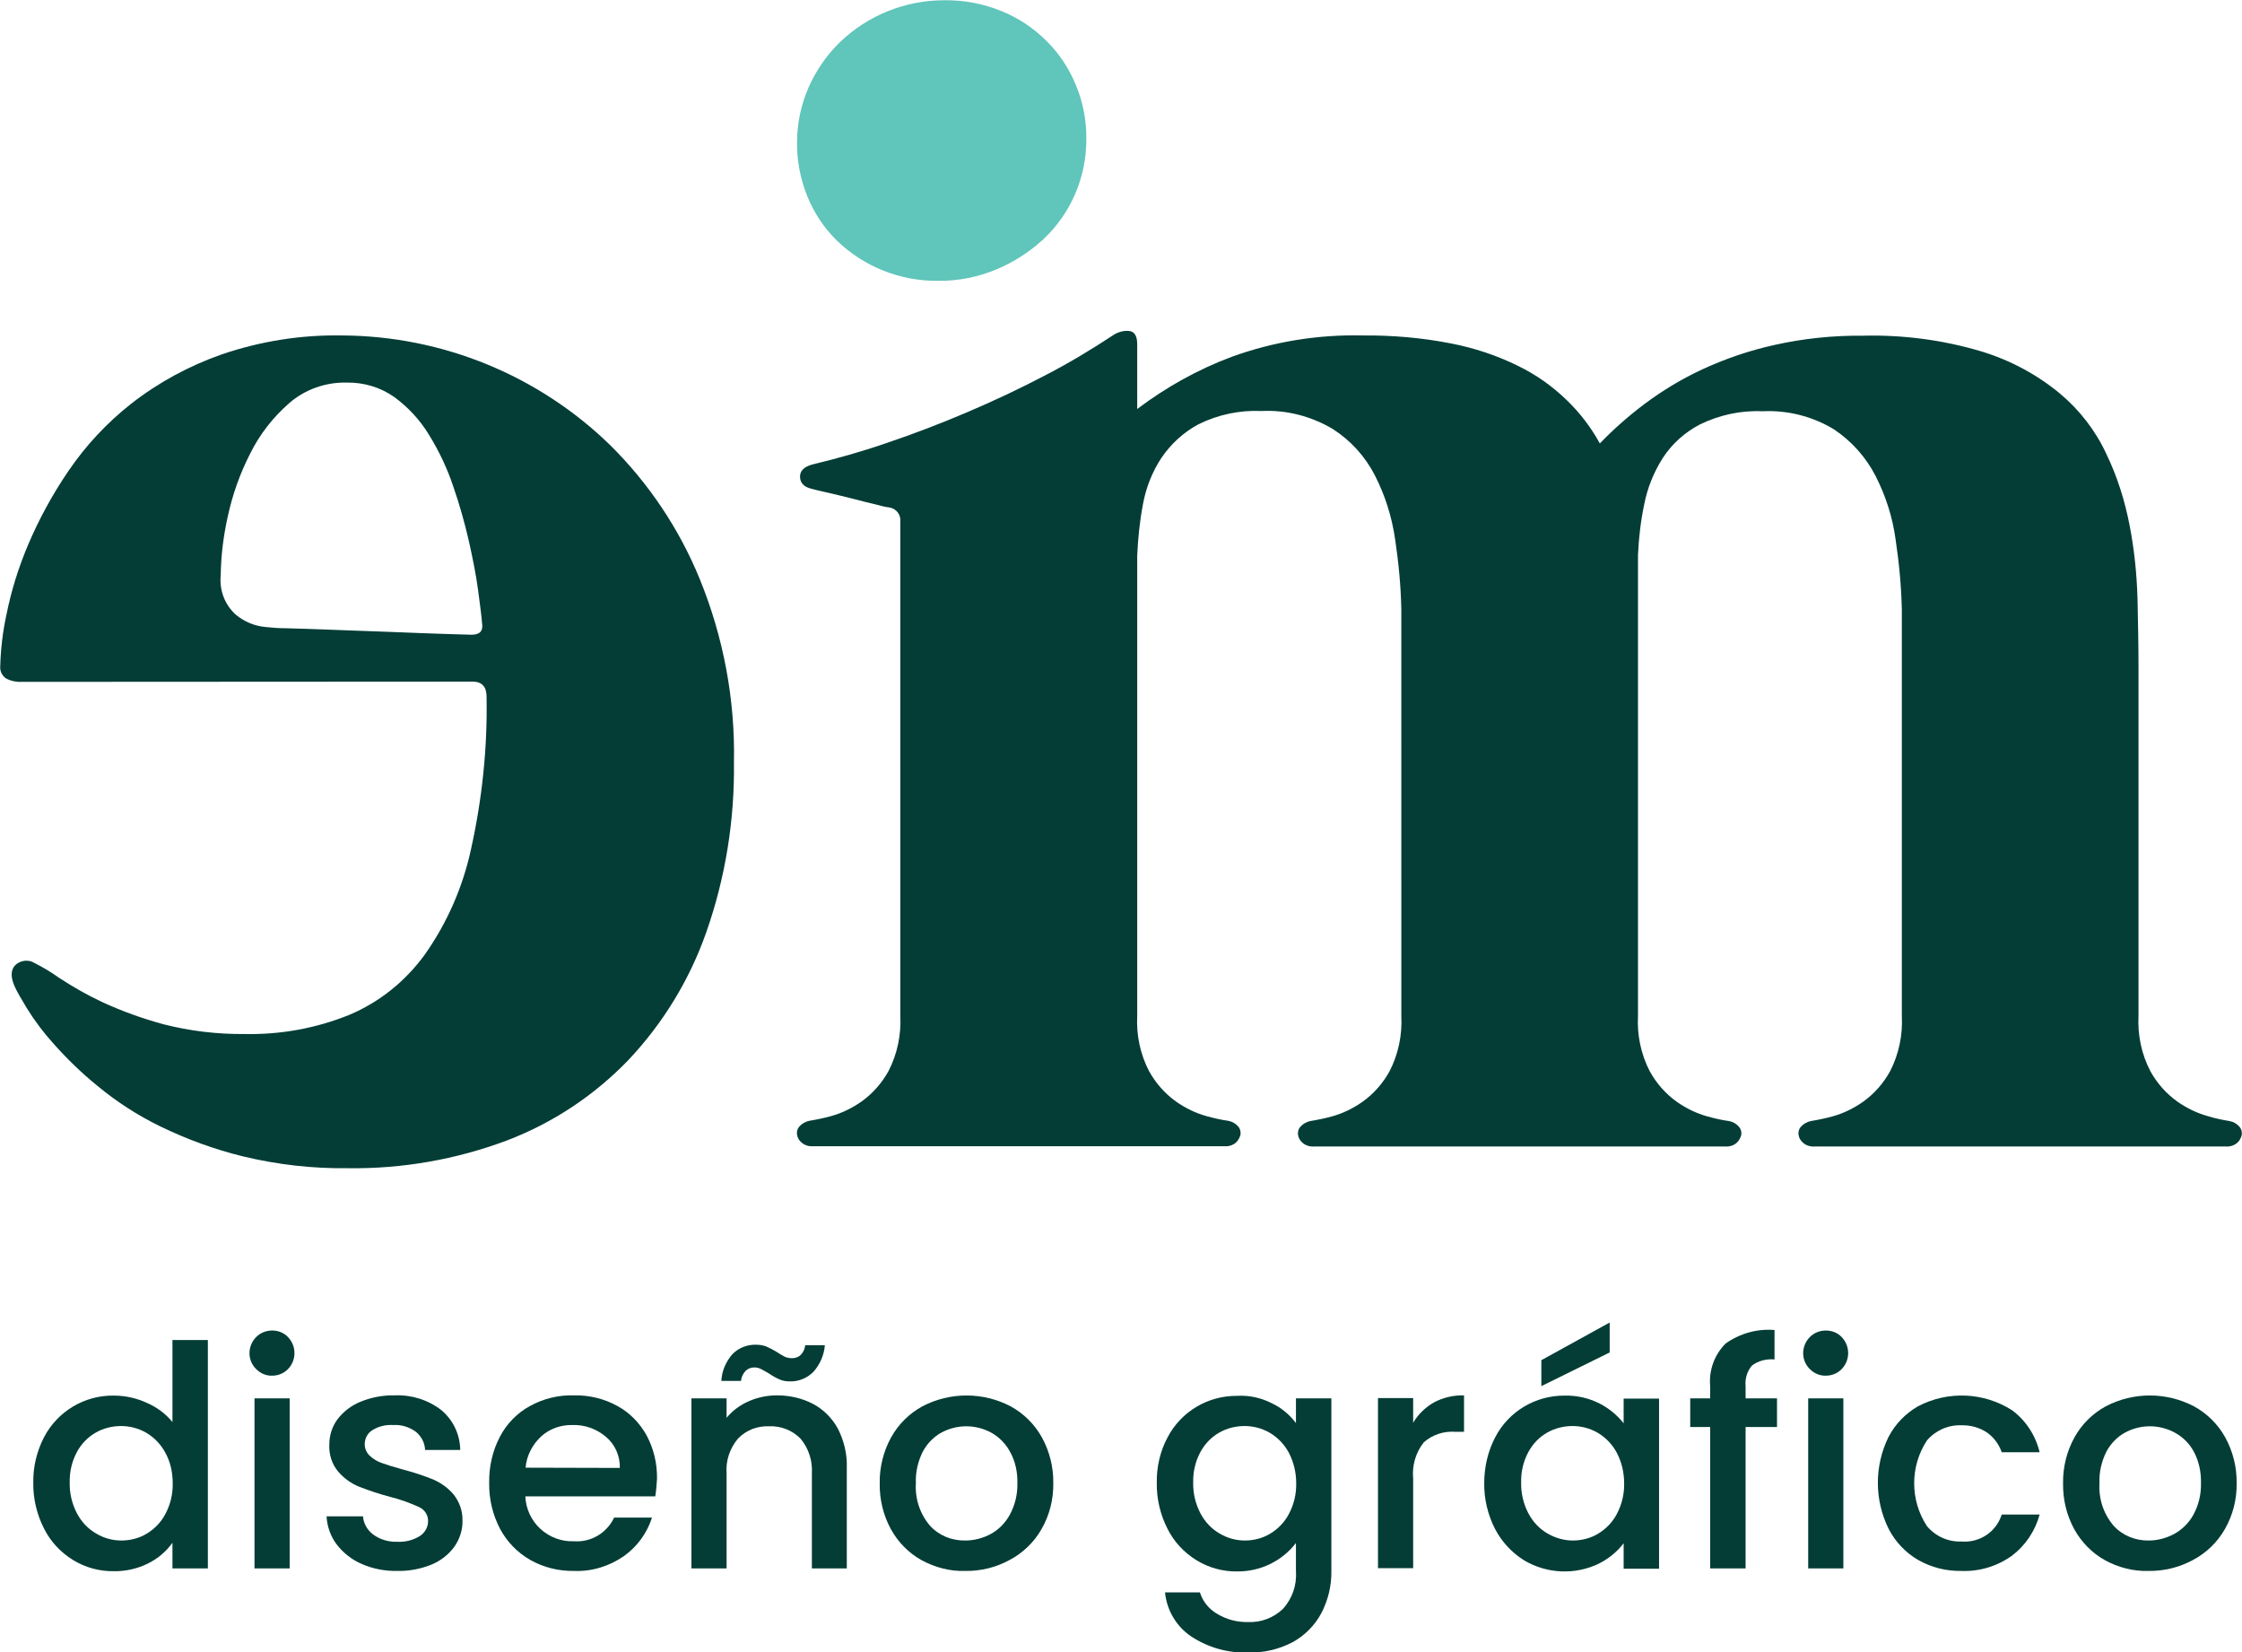 <?xml version="1.0" encoding="utf-8"?>
<!-- Generator: Adobe Illustrator 24.1.2, SVG Export Plug-In . SVG Version: 6.00 Build 0)  -->
<svg version="1.1" id="Layer_1" xmlns="http://www.w3.org/2000/svg" xmlns:xlink="http://www.w3.org/1999/xlink" x="0px" y="0px"
	 viewBox="0 0 89.9 66.25" style="enable-background:new 0 0 89.9 66.25;" xml:space="preserve">
<style type="text/css">
	.st0{fill:#033D36;}
	.st1{fill:#60C5BA;}
</style>
<g id="Grupo_7_1_" transform="translate(-770.2 -824.2)">
	<g id="Grupo_6_1_" transform="translate(855 846)">
		<path id="Trazado_45_1_" class="st0" d="M-83.95,5.54c-0.21,0.01-0.43-0.04-0.61-0.14c-0.16-0.11-0.25-0.3-0.23-0.49
			c0.02-0.7,0.1-1.39,0.25-2.07c0.19-0.95,0.48-1.88,0.86-2.78c0.44-1.04,0.98-2.03,1.62-2.97c0.7-1.03,1.55-1.94,2.53-2.71
			c1.09-0.85,2.31-1.51,3.62-1.97c1.55-0.53,3.19-0.79,4.83-0.76c4.02,0.02,7.88,1.6,10.76,4.41c1.54,1.53,2.76,3.35,3.58,5.36
			c0.95,2.33,1.42,4.83,1.37,7.34c0.03,2.32-0.34,4.63-1.11,6.82c-0.67,1.91-1.74,3.66-3.13,5.13c-1.37,1.42-3.03,2.52-4.87,3.22
			c-2.03,0.76-4.19,1.14-6.36,1.11c-1.41,0.02-2.82-0.14-4.2-0.47c-1.15-0.28-2.27-0.69-3.34-1.21c-0.9-0.44-1.74-0.98-2.51-1.62
			c-0.63-0.51-1.22-1.08-1.76-1.69c-0.4-0.44-0.76-0.92-1.07-1.42c-0.25-0.41-0.4-0.68-0.47-0.83c-0.19-0.4-0.19-0.7,0-0.9
			c0.21-0.2,0.53-0.24,0.77-0.09c0.34,0.17,0.67,0.37,0.98,0.59c0.55,0.36,1.12,0.69,1.72,0.97c0.8,0.37,1.63,0.67,2.48,0.9
			c1.06,0.27,2.15,0.4,3.25,0.39c1.44,0.03,2.87-0.23,4.2-0.77c1.21-0.51,2.25-1.35,3.02-2.41c0.89-1.26,1.52-2.69,1.85-4.2
			c0.45-2.02,0.67-4.08,0.63-6.15c0-0.4-0.19-0.6-0.56-0.6L-83.95,5.54z M-65.63,1.86c-0.08-0.6-0.21-1.25-0.37-1.97
			c-0.17-0.74-0.38-1.48-0.63-2.2c-0.24-0.72-0.57-1.41-0.97-2.06c-0.36-0.59-0.83-1.1-1.39-1.51c-0.55-0.39-1.22-0.59-1.9-0.58
			c-0.85-0.02-1.68,0.27-2.32,0.83c-0.65,0.57-1.18,1.25-1.56,2.02c-0.41,0.8-0.71,1.65-0.9,2.53c-0.17,0.77-0.27,1.56-0.28,2.35
			c-0.06,0.6,0.17,1.19,0.61,1.58c0.34,0.28,0.75,0.45,1.18,0.49c0.27,0.03,0.55,0.05,0.83,0.05c0.43,0.01,0.95,0.03,1.55,0.05
			c0.6,0.02,1.22,0.05,1.88,0.07c0.66,0.02,1.27,0.05,1.85,0.07c0.58,0.02,1.06,0.04,1.46,0.05c0.4,0.01,0.63,0.02,0.7,0.02
			c0.33,0,0.47-0.15,0.42-0.46C-65.49,2.92-65.55,2.46-65.63,1.86z"/>
		<path id="Trazado_46_1_" class="st0" d="M4.6,23.15c0.16,0.03,0.3,0.11,0.4,0.23c0.08,0.09,0.11,0.22,0.09,0.33
			c-0.03,0.12-0.09,0.24-0.19,0.32c-0.12,0.1-0.28,0.15-0.44,0.14h-16.51c-0.16,0.01-0.32-0.04-0.44-0.14
			c-0.1-0.08-0.17-0.19-0.19-0.32c-0.02-0.12,0.01-0.24,0.09-0.33c0.11-0.12,0.25-0.2,0.4-0.23c0.3-0.05,0.59-0.11,0.88-0.19
			c0.43-0.12,0.84-0.32,1.21-0.58c0.45-0.32,0.82-0.74,1.09-1.23c0.35-0.68,0.51-1.45,0.47-2.21V2.66
			c-0.02-0.95-0.11-1.89-0.25-2.83c-0.12-0.89-0.4-1.76-0.81-2.56c-0.39-0.75-0.96-1.39-1.67-1.86c-0.86-0.52-1.86-0.77-2.86-0.72
			c-0.87-0.04-1.73,0.15-2.51,0.53c-0.61,0.32-1.12,0.78-1.49,1.35c-0.36,0.57-0.61,1.19-0.74,1.85c-0.14,0.67-0.22,1.35-0.25,2.04
			v18.48c-0.04,0.77,0.12,1.53,0.47,2.21c0.27,0.49,0.64,0.91,1.09,1.23c0.37,0.26,0.78,0.46,1.21,0.58
			c0.29,0.08,0.58,0.15,0.88,0.19c0.16,0.03,0.3,0.11,0.4,0.23c0.08,0.09,0.11,0.21,0.09,0.33c-0.03,0.12-0.1,0.24-0.19,0.32
			c-0.12,0.1-0.28,0.15-0.44,0.14h-16.51c-0.16,0.01-0.32-0.04-0.44-0.14c-0.1-0.08-0.17-0.19-0.19-0.32
			c-0.02-0.12,0.01-0.24,0.09-0.33c0.11-0.12,0.25-0.2,0.4-0.23c0.3-0.05,0.59-0.11,0.88-0.19c0.43-0.12,0.84-0.32,1.21-0.58
			c0.45-0.32,0.82-0.74,1.09-1.23c0.35-0.68,0.51-1.45,0.47-2.21V2.62c-0.02-0.94-0.11-1.88-0.25-2.81
			c-0.13-0.89-0.4-1.75-0.81-2.55c-0.39-0.76-0.97-1.4-1.69-1.86c-0.86-0.51-1.85-0.77-2.85-0.72c-0.87-0.04-1.74,0.14-2.53,0.53
			c-0.6,0.32-1.11,0.79-1.49,1.35c-0.37,0.56-0.62,1.2-0.74,1.86c-0.13,0.68-0.2,1.37-0.23,2.06v18.45
			c-0.04,0.77,0.12,1.53,0.47,2.21c0.27,0.49,0.64,0.91,1.09,1.23c0.37,0.26,0.78,0.46,1.21,0.58c0.29,0.08,0.58,0.15,0.88,0.19
			c0.16,0.03,0.3,0.11,0.4,0.23c0.08,0.09,0.11,0.22,0.09,0.33c-0.03,0.12-0.1,0.24-0.19,0.32c-0.12,0.1-0.28,0.15-0.44,0.14h-16.52
			c-0.16,0.01-0.32-0.04-0.44-0.14c-0.1-0.08-0.17-0.19-0.19-0.32c-0.02-0.12,0.01-0.24,0.09-0.33c0.11-0.12,0.25-0.2,0.4-0.23
			c0.3-0.05,0.59-0.11,0.88-0.19c0.43-0.12,0.84-0.32,1.21-0.58c0.45-0.32,0.82-0.74,1.09-1.23c0.35-0.68,0.51-1.45,0.47-2.21V-0.89
			c0.03-0.27-0.16-0.51-0.42-0.56c-0.17-0.02-0.34-0.06-0.51-0.11c-0.29-0.07-0.63-0.15-1-0.25c-0.37-0.09-0.72-0.18-1.04-0.25
			c-0.32-0.07-0.51-0.12-0.58-0.14c-0.31-0.07-0.46-0.23-0.47-0.47c-0.01-0.25,0.16-0.42,0.51-0.51c1-0.24,1.99-0.52,2.97-0.86
			c1.07-0.36,2.14-0.77,3.22-1.23c1.08-0.46,2.12-0.95,3.13-1.48c0.93-0.48,1.83-1.02,2.71-1.6c0.19-0.13,0.42-0.2,0.65-0.18
			c0.22,0.02,0.33,0.2,0.33,0.53v2.6c1.15-0.87,2.42-1.58,3.78-2.09c1.68-0.61,3.46-0.9,5.25-0.86c1.19-0.01,2.38,0.09,3.55,0.32
			c0.93,0.18,1.84,0.48,2.69,0.9c0.72,0.35,1.37,0.81,1.95,1.37c0.53,0.51,0.98,1.1,1.33,1.74c0.55-0.57,1.15-1.1,1.79-1.58
			c0.72-0.54,1.5-1.01,2.32-1.39c0.93-0.43,1.9-0.76,2.9-0.98c1.16-0.26,2.34-0.38,3.53-0.37c1.61-0.04,3.22,0.17,4.76,0.63
			c1.15,0.35,2.22,0.92,3.15,1.69c0.79,0.66,1.43,1.49,1.86,2.42C0.1-2.69,0.4-1.73,0.59-0.75C0.78,0.22,0.88,1.2,0.91,2.19
			c0.02,0.97,0.04,1.88,0.04,2.72v14.02c-0.04,0.77,0.12,1.53,0.47,2.21c0.27,0.49,0.64,0.91,1.09,1.23
			c0.37,0.26,0.78,0.46,1.21,0.58C4.01,23.04,4.3,23.1,4.6,23.15z"/>
		<path id="Trazado_47_1_" class="st1" d="M-41.66-18.39c-0.27-0.66-0.67-1.27-1.18-1.77c-0.51-0.51-1.12-0.92-1.79-1.19
			c-0.73-0.3-1.51-0.45-2.3-0.44c-1.57,0-3.07,0.6-4.2,1.69c-0.53,0.52-0.95,1.13-1.25,1.81c-0.3,0.69-0.46,1.44-0.46,2.2
			c-0.01,0.75,0.14,1.49,0.42,2.18c0.27,0.66,0.67,1.26,1.18,1.76c1.09,1.05,2.55,1.63,4.06,1.61c0.8,0.01,1.6-0.15,2.34-0.46
			c0.69-0.29,1.33-0.7,1.88-1.21c1.1-1.03,1.72-2.48,1.72-3.99C-41.23-16.96-41.37-17.7-41.66-18.39z"/>
		<g id="Grupo_5_1_" transform="translate(2.025 80.368)">
			<g id="Grupo_4_1_">
				<path id="Trazado_48_1_" class="st0" d="M-85.06-44.54c0.54-1.04,1.63-1.69,2.8-1.67c0.46,0,0.91,0.1,1.32,0.29
					c0.4,0.17,0.76,0.44,1.03,0.77v-3.29h1.42v9.16h-1.42v-1.03c-0.25,0.35-0.58,0.63-0.96,0.82c-0.43,0.22-0.92,0.33-1.4,0.32
					c-0.57,0.01-1.14-0.15-1.63-0.45c-0.5-0.31-0.9-0.74-1.16-1.26c-0.29-0.57-0.44-1.2-0.43-1.84
					C-85.5-43.36-85.35-43.98-85.06-44.54z M-80.2-43.93c-0.18-0.33-0.44-0.6-0.76-0.79c-0.31-0.18-0.66-0.27-1.01-0.27
					c-0.36,0-0.71,0.09-1.01,0.26c-0.32,0.18-0.59,0.46-0.76,0.78c-0.2,0.37-0.3,0.79-0.29,1.22c-0.01,0.43,0.09,0.86,0.29,1.24
					c0.18,0.34,0.44,0.62,0.77,0.81c0.3,0.18,0.65,0.28,1.01,0.28c0.36,0,0.71-0.09,1.01-0.27c0.32-0.19,0.59-0.47,0.76-0.8
					c0.2-0.38,0.3-0.8,0.29-1.23C-79.9-43.13-79.99-43.55-80.2-43.93L-80.2-43.93z"/>
				<path id="Trazado_49_1_" class="st0" d="M-76.55-47.27c-0.36-0.35-0.36-0.92-0.01-1.28c0.17-0.18,0.41-0.27,0.65-0.27
					c0.24,0,0.47,0.09,0.63,0.26c0.35,0.36,0.35,0.93,0,1.29c-0.17,0.17-0.39,0.26-0.63,0.26C-76.15-47-76.38-47.1-76.55-47.27z
					 M-75.21-46.1v6.82h-1.41v-6.82H-75.21z"/>
				<path id="Trazado_50_1_" class="st0" d="M-72.32-39.46c-0.4-0.17-0.75-0.45-1.01-0.79c-0.24-0.32-0.38-0.72-0.4-1.12h1.46
					c0.02,0.29,0.18,0.56,0.41,0.73c0.27,0.2,0.61,0.3,0.95,0.29c0.32,0.02,0.65-0.06,0.92-0.23c0.2-0.13,0.33-0.35,0.33-0.59
					c0.01-0.25-0.14-0.47-0.36-0.57c-0.37-0.17-0.76-0.31-1.16-0.41c-0.42-0.11-0.84-0.25-1.25-0.41c-0.32-0.13-0.61-0.34-0.84-0.61
					c-0.25-0.3-0.37-0.69-0.35-1.08c0-0.36,0.11-0.71,0.32-1c0.24-0.32,0.56-0.56,0.92-0.71c0.44-0.18,0.91-0.27,1.38-0.26
					c0.67-0.03,1.34,0.18,1.87,0.59c0.48,0.4,0.75,0.98,0.76,1.6h-1.41c-0.01-0.29-0.15-0.55-0.37-0.73
					c-0.26-0.19-0.58-0.29-0.9-0.27c-0.3-0.02-0.6,0.05-0.85,0.21c-0.19,0.12-0.3,0.33-0.3,0.56c0,0.17,0.07,0.34,0.2,0.46
					c0.14,0.13,0.3,0.23,0.48,0.29c0.19,0.07,0.47,0.16,0.84,0.26c0.42,0.11,0.82,0.24,1.22,0.4c0.32,0.14,0.6,0.34,0.82,0.6
					c0.24,0.3,0.37,0.67,0.36,1.05c0.01,0.37-0.11,0.74-0.32,1.04c-0.23,0.32-0.55,0.57-0.91,0.72c-0.44,0.18-0.91,0.27-1.38,0.26
					C-71.37-39.17-71.87-39.26-72.32-39.46z"/>
				<path id="Trazado_51_1_" class="st0" d="M-60.55-42.17h-5.21c0.02,0.5,0.24,0.97,0.61,1.31c0.37,0.33,0.84,0.51,1.34,0.49
					c0.68,0.05,1.32-0.33,1.61-0.95h1.52c-0.2,0.62-0.59,1.16-1.12,1.54c-0.59,0.41-1.29,0.63-2.01,0.6
					c-0.61,0.01-1.22-0.14-1.75-0.44c-0.51-0.29-0.93-0.72-1.21-1.24c-0.3-0.57-0.45-1.2-0.44-1.85c-0.01-0.64,0.13-1.28,0.43-1.85
					c0.27-0.52,0.69-0.95,1.2-1.23c0.54-0.3,1.16-0.45,1.78-0.43c0.6-0.01,1.19,0.13,1.72,0.42c0.5,0.27,0.9,0.68,1.18,1.18
					c0.29,0.54,0.43,1.14,0.42,1.75C-60.5-42.63-60.51-42.4-60.55-42.17z M-61.97-43.31c0.01-0.48-0.19-0.94-0.56-1.25
					c-0.38-0.32-0.86-0.49-1.35-0.47c-0.46-0.01-0.91,0.15-1.25,0.46c-0.35,0.33-0.58,0.77-0.62,1.25L-61.97-43.31z"/>
				<path id="Trazado_52_1_" class="st0" d="M-54.23-45.88c0.42,0.22,0.77,0.57,1,0.99c0.25,0.49,0.38,1.03,0.36,1.58v4.03h-1.4
					v-3.81c0.03-0.51-0.13-1.01-0.46-1.4c-0.33-0.33-0.78-0.51-1.25-0.49c-0.47-0.02-0.92,0.15-1.25,0.49
					c-0.33,0.39-0.5,0.89-0.46,1.4v3.81h-1.41v-6.82h1.41v0.78c0.24-0.29,0.54-0.51,0.88-0.66c0.36-0.16,0.75-0.24,1.14-0.24
					C-55.17-46.22-54.67-46.11-54.23-45.88z M-57.44-47.89c0.25-0.24,0.58-0.37,0.93-0.36c0.14,0,0.28,0.02,0.41,0.07
					c0.14,0.06,0.29,0.14,0.42,0.22c0.1,0.07,0.21,0.13,0.32,0.19c0.09,0.04,0.19,0.06,0.29,0.06c0.13,0,0.26-0.04,0.35-0.13
					c0.1-0.1,0.17-0.24,0.18-0.39h0.79c-0.03,0.4-0.2,0.78-0.47,1.08c-0.25,0.24-0.58,0.38-0.93,0.37c-0.14,0-0.29-0.02-0.42-0.08
					c-0.14-0.06-0.28-0.14-0.41-0.23c-0.15-0.09-0.26-0.15-0.34-0.19c-0.08-0.04-0.17-0.06-0.26-0.06c-0.13,0-0.26,0.05-0.35,0.14
					c-0.1,0.11-0.17,0.25-0.18,0.4h-0.79C-57.88-47.21-57.71-47.59-57.44-47.89z"/>
				<path id="Trazado_53_1_" class="st0" d="M-49.87-39.61c-0.52-0.29-0.94-0.72-1.23-1.24c-0.31-0.57-0.46-1.2-0.45-1.85
					c-0.01-0.64,0.15-1.28,0.46-1.84c0.29-0.52,0.72-0.95,1.25-1.24c1.11-0.58,2.43-0.58,3.54,0c0.53,0.29,0.96,0.72,1.25,1.24
					c0.31,0.56,0.47,1.2,0.46,1.84c0.01,0.65-0.15,1.28-0.47,1.84c-0.3,0.53-0.75,0.96-1.28,1.24c-0.55,0.3-1.16,0.45-1.79,0.44
					C-48.73-39.16-49.33-39.32-49.87-39.61z M-47.1-40.66c0.33-0.18,0.59-0.45,0.77-0.78c0.21-0.39,0.31-0.82,0.3-1.26
					c0.01-0.44-0.08-0.87-0.29-1.25c-0.17-0.32-0.43-0.59-0.75-0.77c-0.31-0.17-0.66-0.26-1.01-0.26c-0.35,0-0.7,0.09-1.01,0.26
					c-0.32,0.18-0.57,0.45-0.74,0.77c-0.19,0.39-0.29,0.82-0.27,1.25c-0.04,0.62,0.16,1.23,0.56,1.7c0.36,0.4,0.88,0.61,1.42,0.6
					C-47.77-40.4-47.41-40.49-47.1-40.66L-47.1-40.66z"/>
				<path id="Trazado_54_1_" class="st0" d="M-35.82-45.9c0.38,0.18,0.7,0.45,0.96,0.79v-0.99h1.42v6.93
					c0.01,0.58-0.13,1.16-0.4,1.68c-0.26,0.49-0.66,0.89-1.14,1.16c-0.55,0.29-1.17,0.44-1.79,0.42c-0.82,0.03-1.62-0.2-2.3-0.65
					c-0.59-0.4-0.97-1.05-1.04-1.76h1.4c0.11,0.36,0.36,0.67,0.69,0.86c0.38,0.23,0.81,0.34,1.25,0.33
					c0.51,0.02,1.01-0.17,1.38-0.52c0.38-0.41,0.57-0.96,0.53-1.51v-1.14c-0.56,0.73-1.44,1.15-2.36,1.14
					c-0.57,0.01-1.14-0.15-1.63-0.45c-0.5-0.31-0.9-0.74-1.16-1.26c-0.29-0.57-0.44-1.2-0.43-1.84c-0.01-0.63,0.13-1.26,0.43-1.82
					c0.54-1.04,1.62-1.68,2.79-1.67C-36.73-46.23-36.25-46.12-35.82-45.9z M-35.15-43.93c-0.18-0.33-0.44-0.6-0.76-0.79
					c-0.31-0.18-0.66-0.27-1.01-0.27c-0.36,0-0.71,0.09-1.01,0.26c-0.32,0.18-0.58,0.45-0.76,0.78c-0.2,0.37-0.3,0.79-0.29,1.22
					c-0.01,0.43,0.09,0.86,0.29,1.24c0.18,0.34,0.44,0.62,0.77,0.81c0.3,0.18,0.65,0.28,1.01,0.28c0.36,0,0.71-0.09,1.01-0.27
					c0.32-0.19,0.59-0.47,0.76-0.8c0.2-0.38,0.3-0.8,0.29-1.23C-34.85-43.13-34.95-43.55-35.15-43.93z"/>
				<path id="Trazado_55_1_" class="st0" d="M-29.34-45.93c0.37-0.2,0.79-0.3,1.22-0.29v1.46h-0.36c-0.46-0.03-0.91,0.12-1.25,0.42
					c-0.33,0.41-0.48,0.94-0.43,1.46v3.59h-1.41v-6.82h1.41v0.99C-29.97-45.45-29.68-45.73-29.34-45.93z"/>
				<path id="Trazado_56_1_" class="st0" d="M-26.87-44.54c0.54-1.04,1.62-1.68,2.79-1.67c0.49-0.01,0.97,0.1,1.4,0.32
					c0.37,0.19,0.7,0.46,0.96,0.79v-0.99h1.42v6.82h-1.42v-1.02c-0.26,0.34-0.59,0.61-0.98,0.81c-0.96,0.47-2.1,0.42-3.02-0.13
					c-0.49-0.31-0.89-0.74-1.16-1.26c-0.29-0.57-0.44-1.2-0.43-1.84C-27.31-43.36-27.16-43.98-26.87-44.54z M-22-43.93
					c-0.18-0.33-0.44-0.6-0.76-0.79c-0.31-0.18-0.66-0.27-1.01-0.27c-0.36,0-0.71,0.09-1.01,0.26c-0.32,0.18-0.58,0.45-0.76,0.78
					c-0.2,0.37-0.3,0.79-0.29,1.22c-0.01,0.43,0.09,0.86,0.29,1.24c0.18,0.34,0.44,0.62,0.77,0.81c0.31,0.18,0.66,0.28,1.01,0.28
					c0.36,0,0.71-0.09,1.01-0.27c0.32-0.19,0.59-0.47,0.76-0.8c0.2-0.38,0.3-0.8,0.29-1.23C-21.7-43.13-21.8-43.55-22-43.93z
					 M-22.28-47.94l-2.74,1.35v-1.04l2.74-1.51V-47.94z"/>
				<path id="Trazado_57_1_" class="st0" d="M-15.57-44.95h-1.26v5.67h-1.42v-5.67h-0.8v-1.15h0.8v-0.48
					c-0.06-0.64,0.17-1.27,0.62-1.72c0.57-0.4,1.26-0.6,1.96-0.54v1.18c-0.32-0.03-0.64,0.05-0.9,0.24
					c-0.2,0.23-0.29,0.53-0.26,0.84v0.48h1.26V-44.95z"/>
				<path id="Trazado_58_1_" class="st0" d="M-14.25-47.27c-0.36-0.35-0.36-0.92-0.01-1.28c0.17-0.18,0.41-0.27,0.65-0.27
					c0.24,0,0.47,0.09,0.63,0.26c0.35,0.36,0.35,0.93,0,1.29c-0.17,0.17-0.39,0.26-0.63,0.26C-13.85-47-14.08-47.1-14.25-47.27z
					 M-12.91-46.1v6.82h-1.41v-6.82H-12.91z"/>
				<path id="Trazado_59_1_" class="st0" d="M-11.1-44.55c0.27-0.52,0.68-0.94,1.18-1.23c1.2-0.63,2.64-0.57,3.78,0.16
					c0.55,0.41,0.94,1.01,1.1,1.68h-1.52c-0.11-0.32-0.32-0.6-0.59-0.79c-0.3-0.2-0.66-0.3-1.03-0.29
					c-0.53-0.02-1.04,0.21-1.38,0.61c-0.68,1.04-0.68,2.39,0,3.43c0.34,0.41,0.85,0.64,1.38,0.62c0.73,0.06,1.4-0.38,1.62-1.08h1.52
					c-0.18,0.66-0.57,1.24-1.11,1.65c-0.59,0.42-1.3,0.64-2.03,0.61c-0.61,0.01-1.2-0.14-1.73-0.44c-0.5-0.29-0.91-0.72-1.18-1.24
					C-11.67-42.02-11.67-43.39-11.1-44.55L-11.1-44.55z"/>
				<path id="Trazado_60_1_" class="st0" d="M-2.42-39.61c-0.52-0.29-0.94-0.72-1.23-1.24c-0.31-0.57-0.46-1.2-0.45-1.85
					c-0.01-0.64,0.15-1.28,0.46-1.84c0.29-0.52,0.72-0.95,1.25-1.24c1.11-0.58,2.43-0.58,3.54,0c0.53,0.29,0.96,0.72,1.25,1.24
					c0.31,0.56,0.47,1.2,0.46,1.84c0.01,0.65-0.15,1.28-0.47,1.84c-0.3,0.53-0.75,0.96-1.28,1.24c-0.55,0.3-1.17,0.45-1.79,0.44
					C-1.28-39.16-1.89-39.32-2.42-39.61z M0.35-40.66c0.33-0.18,0.6-0.45,0.78-0.78c0.21-0.39,0.31-0.82,0.3-1.26
					c0.01-0.44-0.08-0.87-0.28-1.25c-0.17-0.32-0.43-0.59-0.76-0.77c-0.31-0.17-0.66-0.26-1.01-0.26c-0.35,0-0.7,0.09-1.01,0.26
					c-0.32,0.18-0.57,0.45-0.74,0.77c-0.19,0.39-0.29,0.82-0.27,1.25c-0.04,0.62,0.16,1.23,0.56,1.7c0.36,0.4,0.88,0.61,1.42,0.6
					C-0.32-40.4,0.03-40.49,0.35-40.66L0.35-40.66z"/>
			</g>
		</g>
	</g>
</g>
</svg>
